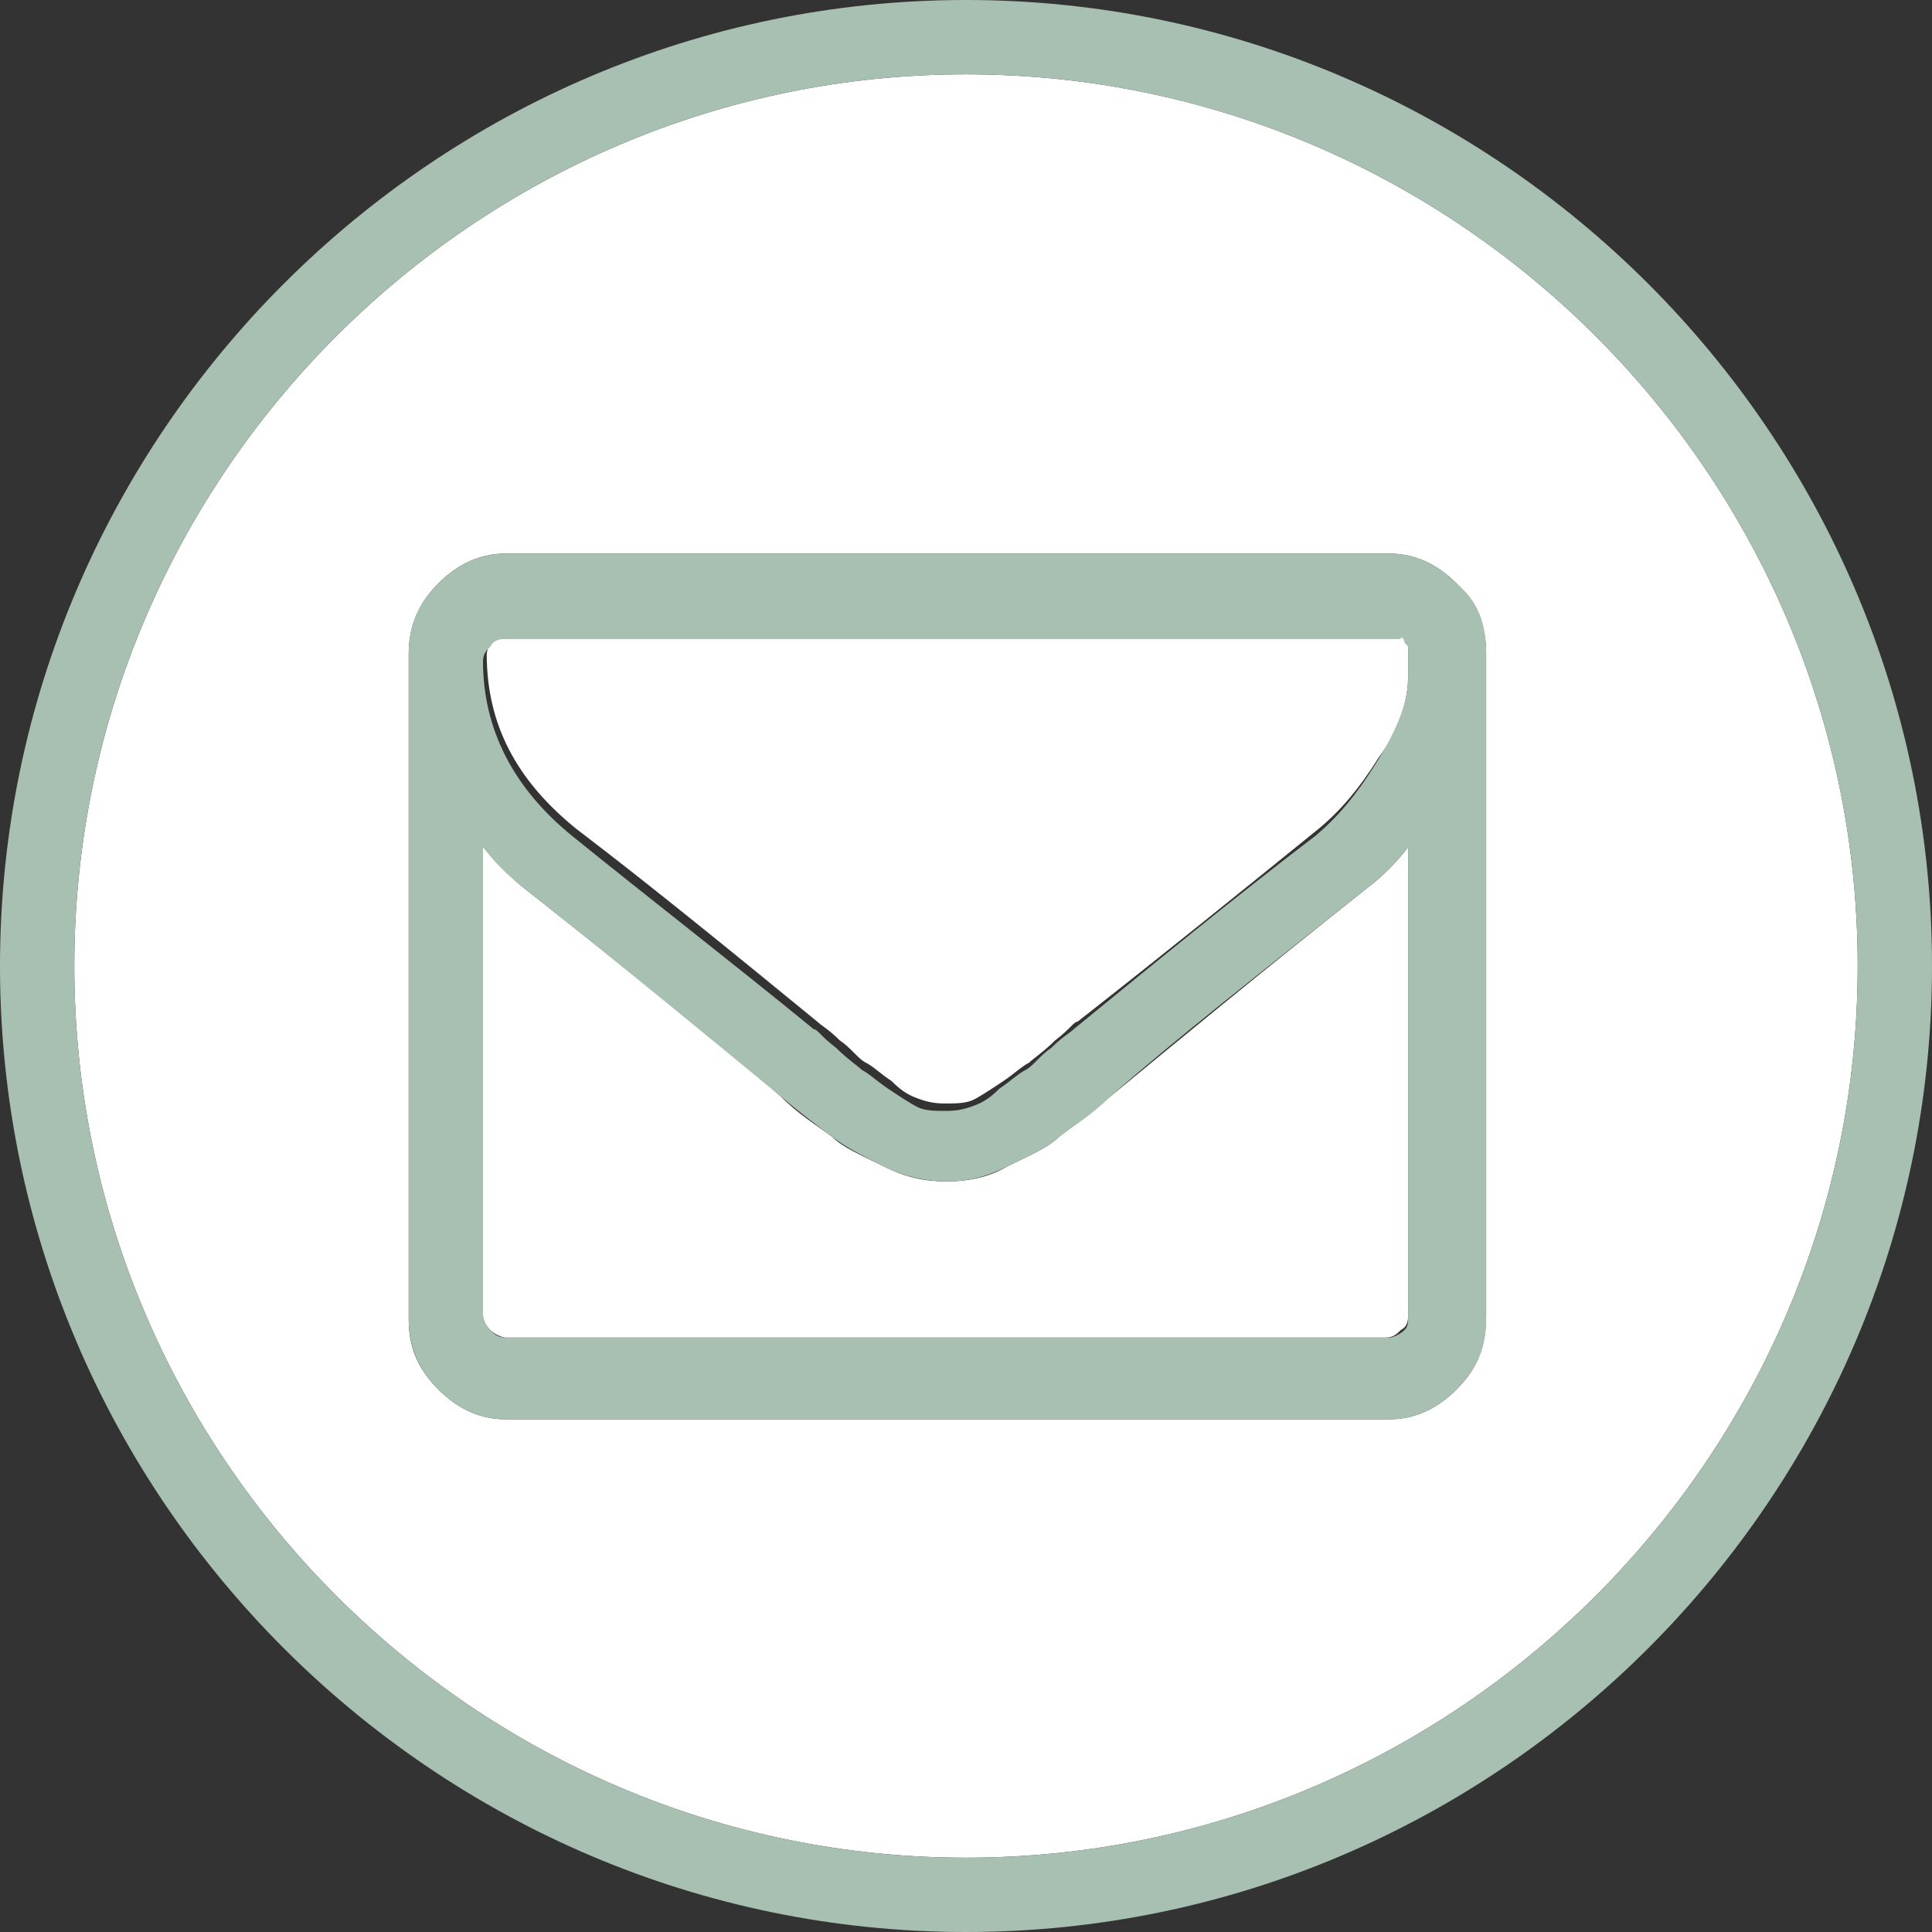 <?xml version="1.0" encoding="utf-8"?>
<!-- Generator: Adobe Illustrator 21.1.0, SVG Export Plug-In . SVG Version: 6.00 Build 0)  -->
<svg version="1.1" id="Layer_1" xmlns="http://www.w3.org/2000/svg" xmlns:xlink="http://www.w3.org/1999/xlink" x="0px" y="0px"
	 viewBox="0 0 52 52" style="enable-background:new 0 0 52 52;" xml:space="preserve">
<rect x="0" y="0" width="52" height="52" fill="#333333" stroke="none"/>
<style type="text/css">
	.st0{fill:#FFFFFF;}
	.st1{fill:#A8C0B2;}
</style>
<title>message planner</title>
<desc>Created with Sketch.</desc>
<g id="Group-3">
	<g id="Shape">
		<g id="XMLID_1_">
			<g>
				<path class="st0" d="M26,2c13.2,0,24,10.8,24,24S39.2,50,26,50S2,39.2,2,26S12.8,2,26,2z M40,35.4V17.6c0-0.7-0.2-1.3-0.8-1.9
					c-0.5-0.5-1.1-0.8-1.8-0.8H13.6c-0.7,0-1.3,0.3-1.8,0.8c-0.5,0.5-0.8,1.1-0.8,1.9v17.9c0,0.7,0.2,1.3,0.8,1.9
					c0.5,0.5,1.1,0.8,1.8,0.8h23.8c0.7,0,1.3-0.3,1.8-0.8C39.8,36.8,40,36.2,40,35.4z"/>
				<path class="st0" d="M37.9,18.2c0,0.6-0.2,1.4-0.8,2.2c-0.5,0.8-1,1.4-1.6,1.9c-2.1,1.7-4.2,3.4-6.5,5.2c-0.1,0-0.2,0.2-0.6,0.5
					c-0.3,0.3-0.6,0.5-0.7,0.6c-0.2,0.1-0.4,0.3-0.7,0.5c-0.3,0.2-0.6,0.4-0.8,0.5s-0.5,0.1-0.7,0.1h0h0c-0.2,0-0.4,0-0.7-0.1
					s-0.5-0.2-0.8-0.5c-0.3-0.2-0.5-0.4-0.7-0.5c-0.2-0.1-0.4-0.4-0.7-0.6c-0.3-0.3-0.5-0.4-0.6-0.5c-2.2-1.8-4.4-3.6-6.5-5.2
					c-1.6-1.3-2.4-2.8-2.4-4.7c0-0.1,0.1-0.3,0.2-0.4c0.1-0.1,0.2-0.2,0.4-0.2h23.8c0.1,0,0.2,0.1,0.2,0c0.1,0,0.1,0,0.1,0.1
					c0,0.1,0.1,0.1,0.1,0.1c0,0,0,0.1,0,0.2c0,0.1,0,0.2,0,0.2V18V18.2z"/>
				<path class="st0" d="M37.9,22.8v12.6c0,0.1,0,0.3-0.2,0.4c-0.1,0.1-0.2,0.2-0.4,0.2H13.6c-0.1,0-0.3-0.1-0.4-0.2
					c-0.1-0.1-0.2-0.2-0.2-0.4V22.8c0.4,0.4,0.7,0.8,1.1,1.1c2.9,2.3,5.2,4.1,6.9,5.6c0.5,0.5,1,0.8,1.4,1.1
					c0.3,0.3,0.8,0.5,1.4,0.8c0.6,0.3,1.1,0.4,1.7,0.4h0h0c0.5,0,1.1-0.1,1.6-0.4c0.6-0.3,1.1-0.5,1.4-0.8c0.4-0.3,0.8-0.6,1.4-1.1
					c1.7-1.4,4-3.3,6.9-5.6C37.2,23.6,37.6,23.2,37.9,22.8z"/>
				<path class="st1" d="M37.9,35.4V22.8c-0.3,0.4-0.7,0.8-1.1,1.1c-2.9,2.3-5.2,4.1-6.9,5.6c-0.5,0.5-1,0.8-1.4,1.1
					c-0.3,0.3-0.8,0.5-1.4,0.8c-0.6,0.3-1.1,0.4-1.6,0.4h0h0c-0.5,0-1.1-0.1-1.7-0.4c-0.6-0.3-1-0.5-1.4-0.8
					c-0.4-0.3-0.8-0.6-1.4-1.1c-1.7-1.4-4-3.3-6.9-5.6c-0.4-0.3-0.8-0.7-1.1-1.1v12.6c0,0.1,0.1,0.3,0.2,0.4
					c0.1,0.1,0.2,0.2,0.4,0.2h23.8c0.1,0,0.3-0.1,0.4-0.2C37.9,35.7,37.9,35.6,37.9,35.4z M37.9,18.2V18v-0.2c0,0,0-0.1,0-0.2
					c0-0.1,0-0.2,0-0.2c0,0,0,0-0.1-0.1c0-0.1-0.1-0.2-0.1-0.1c-0.1,0-0.1,0-0.2,0H13.6c-0.1,0-0.3,0-0.4,0.2
					c-0.1,0.1-0.2,0.2-0.2,0.4c0,1.8,0.8,3.4,2.4,4.7c2.1,1.7,4.3,3.4,6.5,5.2c0.1,0,0.2,0.2,0.6,0.5c0.3,0.3,0.6,0.5,0.7,0.6
					c0.2,0.1,0.4,0.3,0.7,0.5c0.3,0.2,0.6,0.4,0.8,0.5s0.5,0.1,0.7,0.1h0h0c0.2,0,0.4,0,0.7-0.1s0.5-0.2,0.8-0.5
					c0.3-0.2,0.5-0.4,0.7-0.5c0.2-0.1,0.4-0.4,0.7-0.6c0.3-0.3,0.5-0.4,0.6-0.5c2.2-1.8,4.4-3.6,6.5-5.2c0.6-0.5,1.1-1.1,1.6-1.9
					C37.7,19.5,37.9,18.8,37.9,18.2z M40,17.6v17.9c0,0.7-0.2,1.3-0.8,1.9c-0.5,0.5-1.1,0.8-1.8,0.8H13.6c-0.7,0-1.3-0.3-1.8-0.8
					c-0.5-0.5-0.8-1.1-0.8-1.9V17.6c0-0.7,0.2-1.3,0.8-1.9c0.5-0.5,1.1-0.8,1.8-0.8h23.8c0.7,0,1.3,0.3,1.8,0.8
					C39.8,16.2,40,16.8,40,17.6z"/>
				<path class="st1" d="M50,26C50,12.8,39.2,2,26,2S2,12.8,2,26s10.8,24,24,24S50,39.2,50,26z M26,0c14.3,0,26,11.7,26,26
					S40.3,52,26,52S0,40.3,0,26S11.7,0,26,0z"/>
			</g>
			<g>
			</g>
		</g>
	</g>
</g>
</svg>

